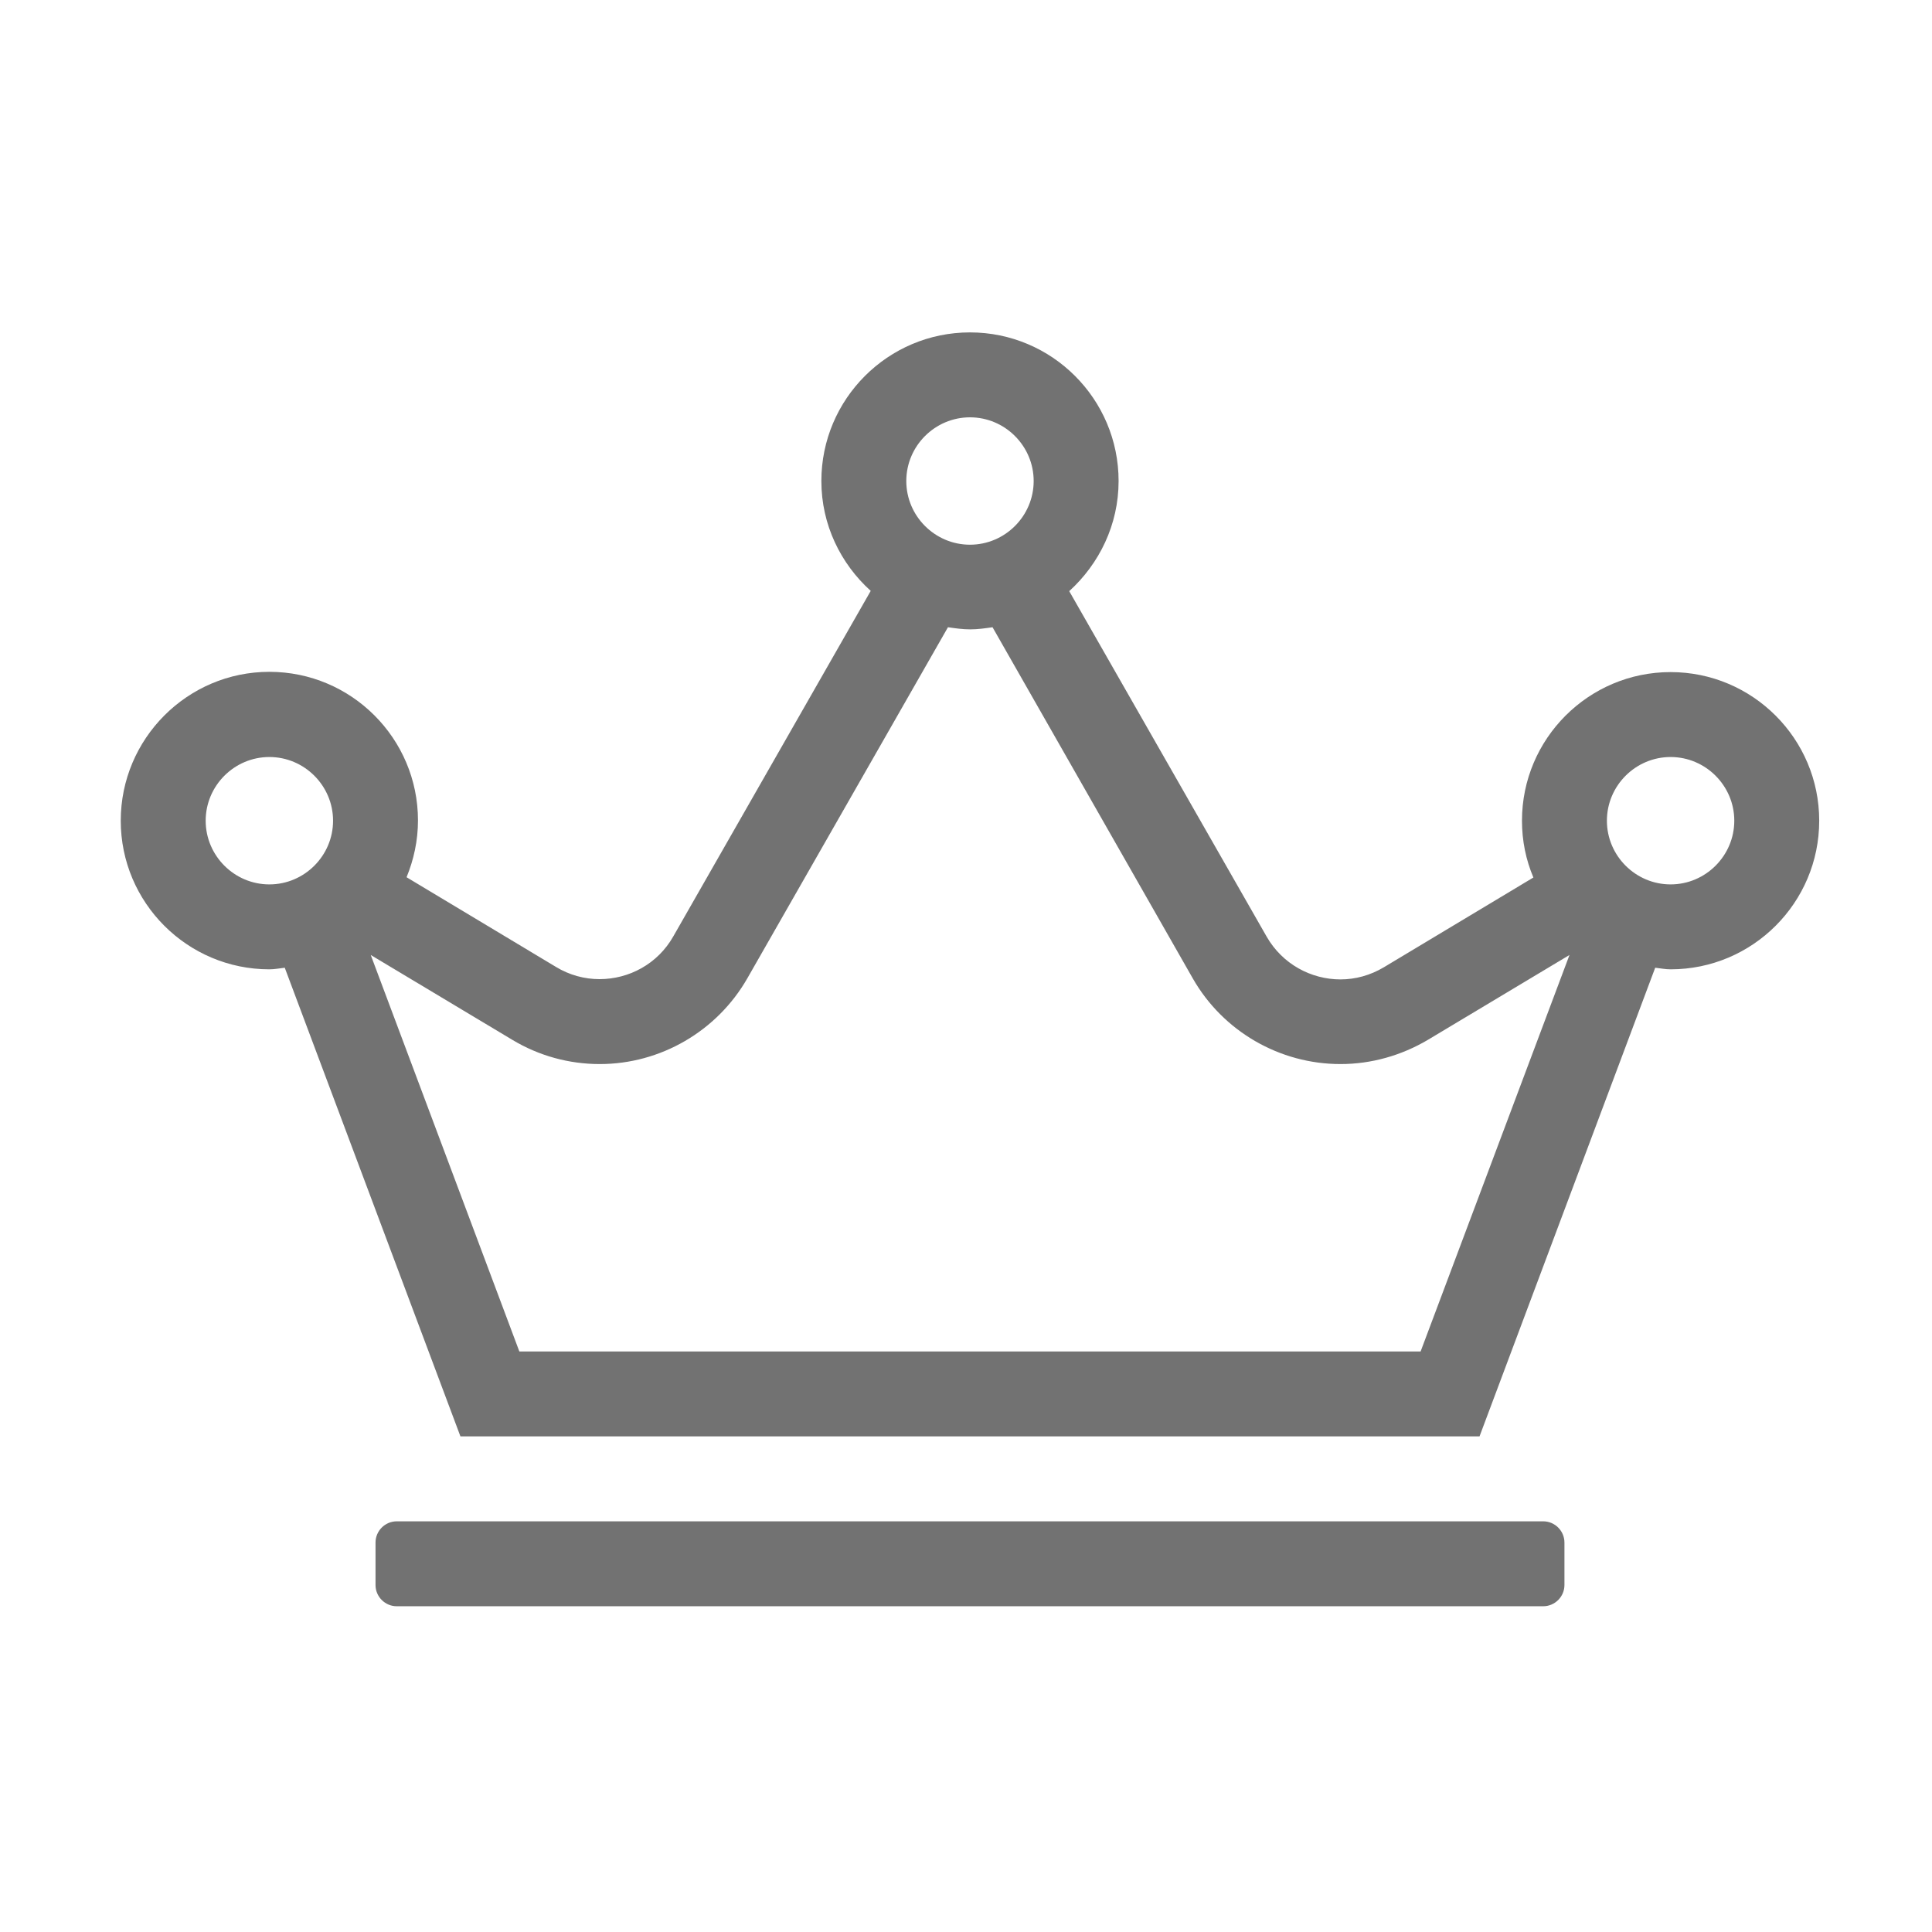 ﻿<?xml version='1.0' encoding='UTF-8'?>
<svg viewBox="-2 -4.099 32 32" xmlns="http://www.w3.org/2000/svg">
  <g transform="matrix(0.999, 0, 0, 0.999, 0, 0)">
    <g transform="matrix(0.044, 0, 0, 0.044, 0, 0)">
      <path d="M536, 480L104, 480C99.6, 480 96, 483.6 96, 488L96, 504C96, 508.4 99.6, 512 104, 512L536, 512C540.4, 512 544, 508.4 544, 504L544, 488C544, 483.6 540.4, 480 536, 480zM584, 160C553.1, 160 528, 185.1 528, 216C528, 223.6 529.5, 230.8 532.3, 237.4L476, 271.2C470.8, 274.3 465.2, 275.8 459.6, 275.8C448.5, 275.8 437.7, 270 431.8, 259.7L357.4, 129.5C368.7, 119.2 376, 104.5 376, 88C376, 57.1 350.9, 32 320, 32C289.1, 32 264, 57.1 264, 88C264, 104.5 271.3, 119.2 282.6, 129.4L208.2, 259.6C202.3, 270 191.5, 275.7 180.4, 275.7C174.8, 275.7 169.1, 274.2 164, 271.1L107.7, 237.3C110.4, 230.7 112, 223.5 112, 215.9C112, 185 86.9, 159.9 56, 159.9C25.1, 159.9 0, 185.1 0, 216C0, 246.9 25.1, 272 56, 272C58, 272 59.9, 271.6 61.8, 271.4L128, 448L512, 448L578.2, 271.4C580.1, 271.6 582, 272 584, 272C614.9, 272 640, 246.9 640, 216C640, 185.1 614.9, 160 584, 160zM320, 64C333.2, 64 344, 74.8 344, 88C344, 101.2 333.2, 112 320, 112C306.8, 112 296, 101.2 296, 88C296, 74.8 306.8, 64 320, 64zM56, 240C42.8, 240 32, 229.2 32, 216C32, 202.8 42.8, 192 56, 192C69.2, 192 80, 202.8 80, 216C80, 229.2 69.2, 240 56, 240zM489.8, 416L150.2, 416L94.2, 266.6L147.6, 298.6C157.6, 304.6 168.9, 307.7 180.5, 307.7C203.4, 307.7 224.7, 295.3 236.1, 275.4L311.7, 143.1C314.5, 143.5 317.2, 143.9 320.1, 143.9C323, 143.9 325.7, 143.5 328.5, 143.1L404, 275.5C415.4, 295.4 436.7, 307.7 459.6, 307.7C471.2, 307.7 482.5, 304.5 492.5, 298.6L545.9, 266.6L489.8, 416zM584, 240C570.8, 240 560, 229.2 560, 216C560, 202.8 570.8, 192 584, 192C597.2, 192 608, 202.8 608, 216C608, 229.2 597.2, 240 584, 240z" fill="#727272" fill-opacity="1" class="Black" />
    </g>
  </g>
</svg>